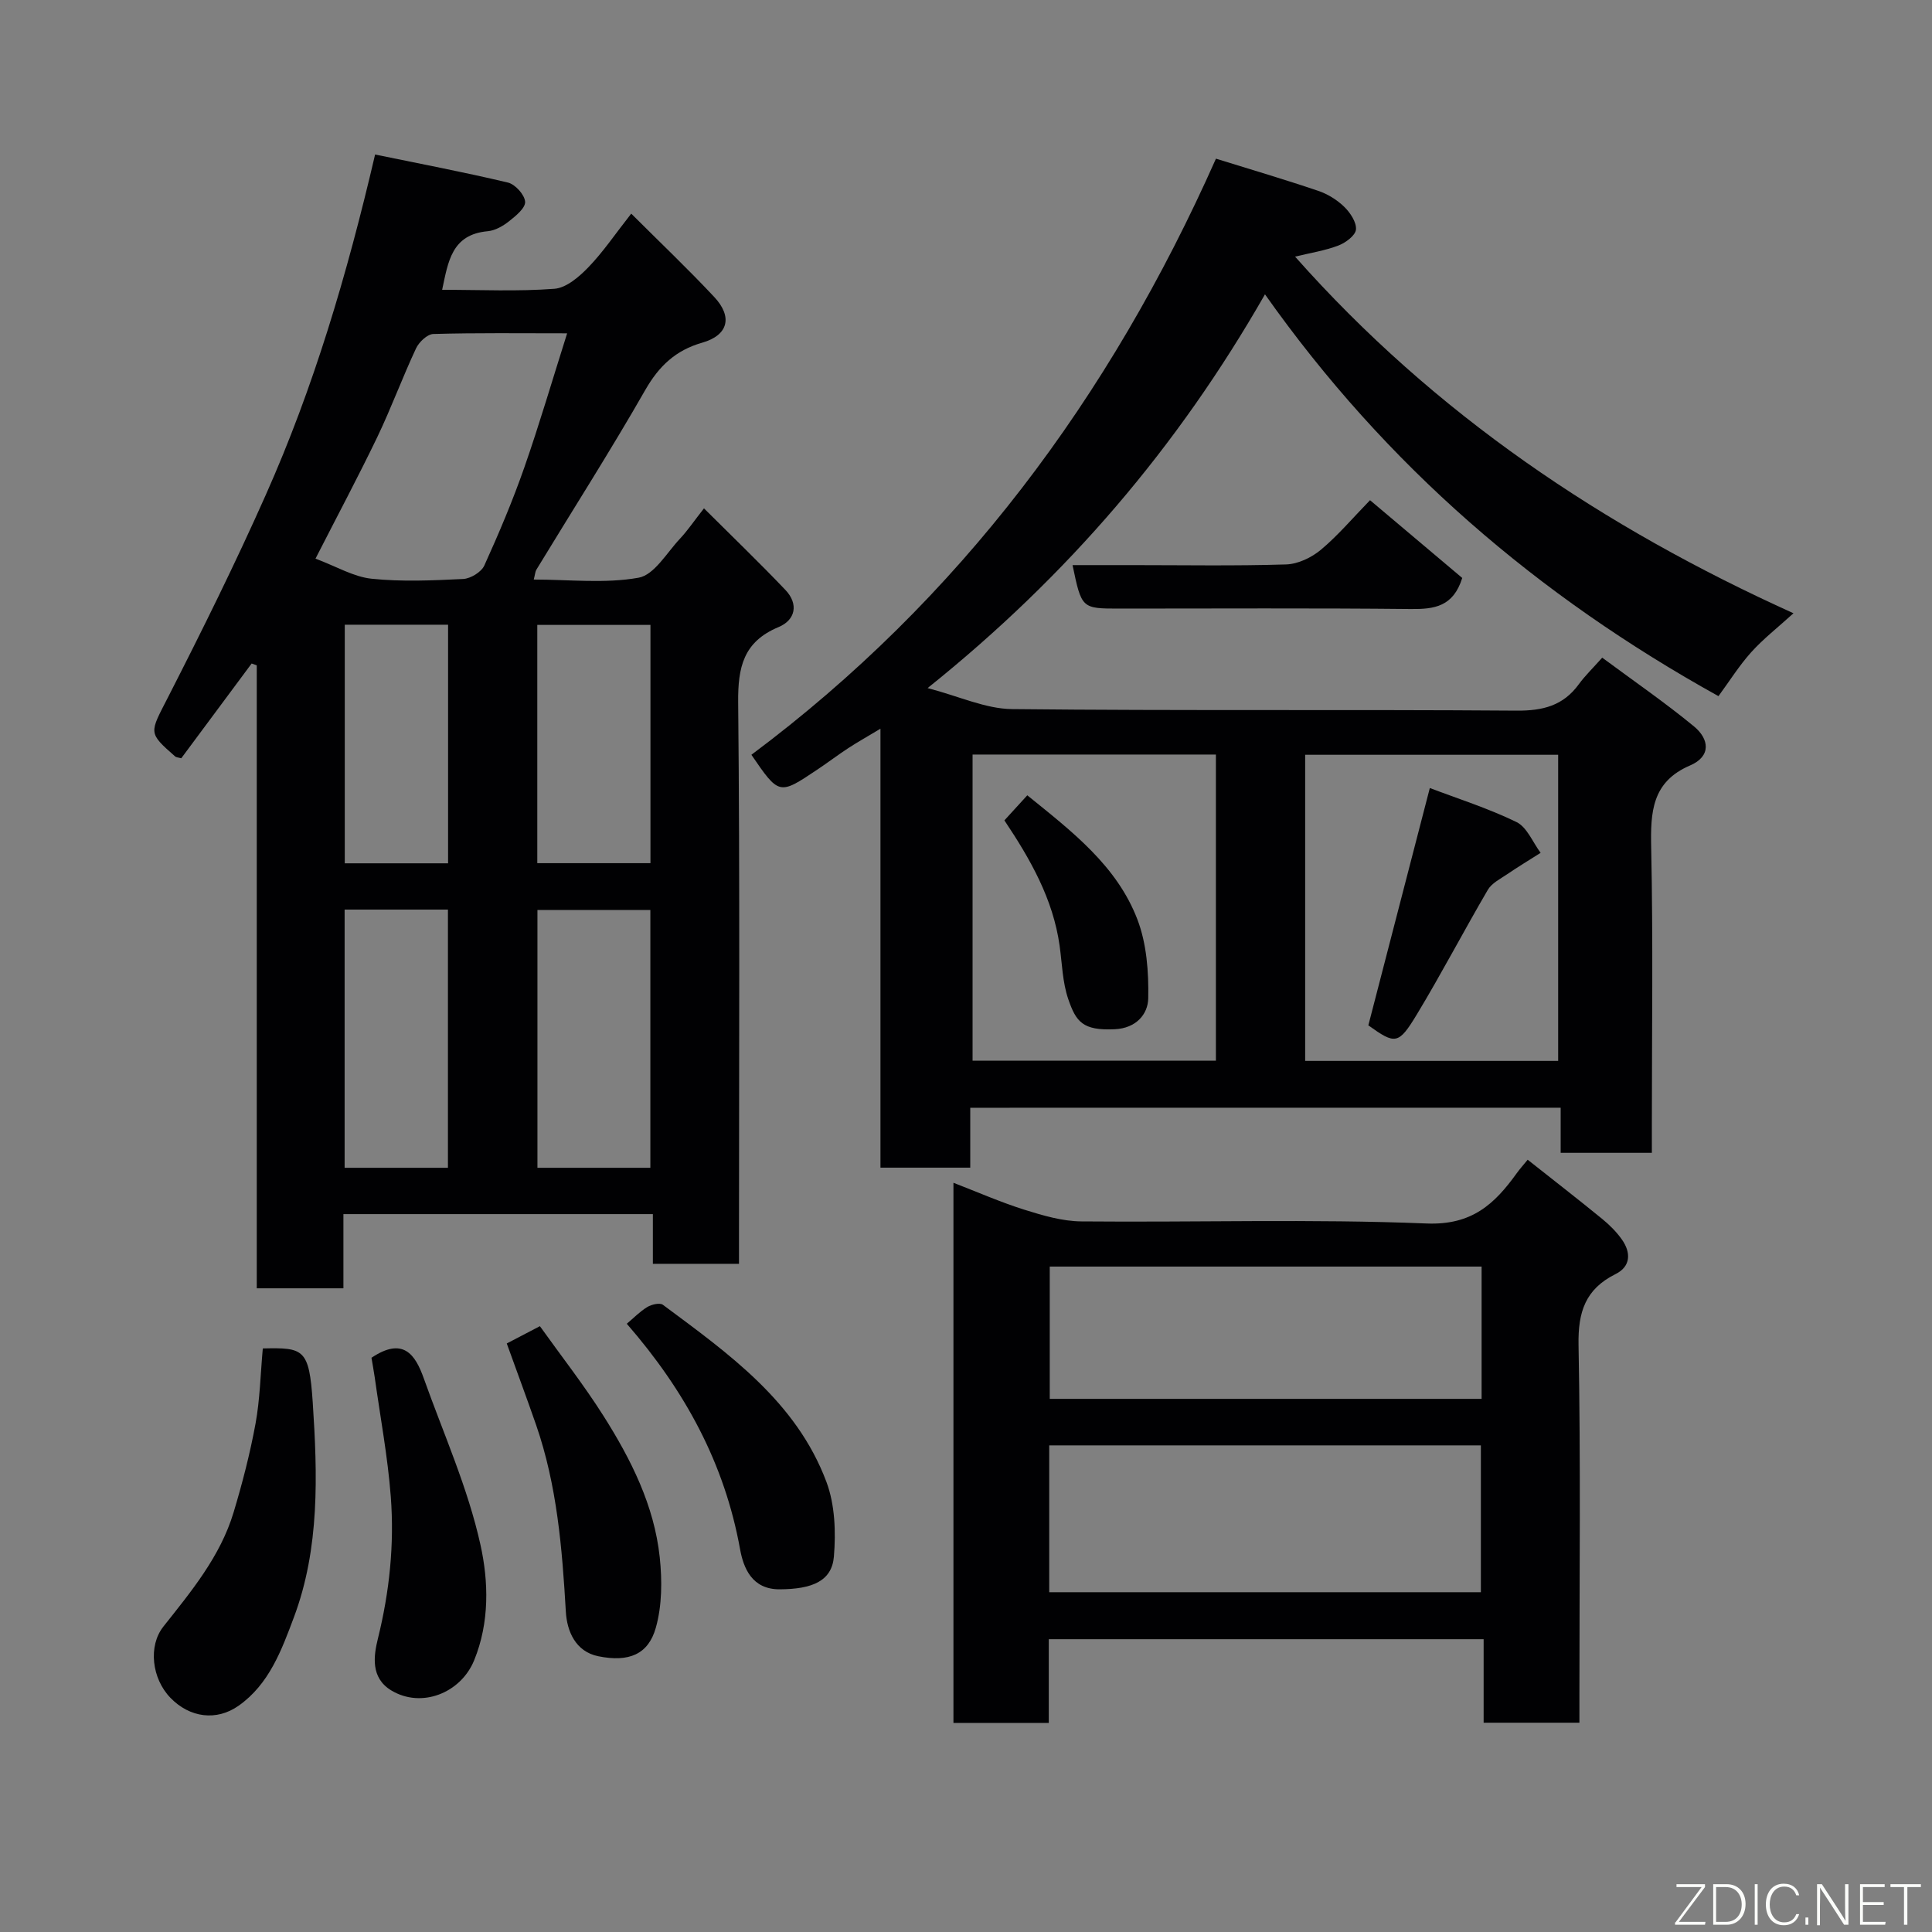 <svg enable-background="new 0 0 400 400" viewBox="0 0 400 400" xmlns="http://www.w3.org/2000/svg"><rect x="0" y="0" width="400" height="400" fill="#808080" stroke="none"/><g fill="#010103"><path d="m145.75 105.25c5.86 5.84 11.48 11.24 16.85 16.88 2.79 2.93 2.1 6.24-1.41 7.7-7.29 3.04-8.43 8.32-8.36 15.61.37 36.82.17 73.65.17 110.47v5.75c-6.03 0-11.75 0-17.83 0 0-3.37 0-6.64 0-10.29-21.41 0-42.46 0-64.07 0v15.36c-6.14 0-11.74 0-17.94 0 0-42.96 0-85.97 0-128.98-.35-.13-.71-.25-1.06-.38-4.88 6.57-9.76 13.14-14.57 19.62-.65-.18-1.04-.18-1.26-.37-5.7-5-5.29-4.8-1.48-12.27 7.05-13.8 13.94-27.71 20.23-41.87 9.88-22.18 16.78-45.4 22.64-70.49 9.17 1.89 18.39 3.64 27.51 5.81 1.5.36 3.45 2.52 3.55 3.97.09 1.28-1.93 2.94-3.33 4.04-1.25.99-2.87 1.92-4.4 2.06-7.53.67-8.21 6.38-9.45 12.13 7.95 0 15.63.37 23.25-.21 2.47-.19 5.13-2.49 7.04-4.47 3.05-3.16 5.53-6.86 8.86-11.09 6.01 6 11.76 11.46 17.17 17.24 3.89 4.15 2.91 7.93-2.45 9.47-5.5 1.57-8.95 4.81-11.8 9.78-7.2 12.59-15.02 24.83-22.56 37.23-.24.39-.25.92-.54 2.04 7.36 0 14.72.87 21.7-.38 3.26-.58 5.85-5.2 8.61-8.12 1.55-1.66 2.84-3.58 4.93-6.24zm-80.43 10.41c4.35 1.63 7.89 3.77 11.62 4.16 6.26.65 12.65.36 18.96.05 1.54-.08 3.75-1.43 4.37-2.78 3.02-6.66 5.88-13.42 8.29-20.32 3.14-8.99 5.81-18.14 8.86-27.76-9.77 0-18.75-.12-27.71.14-1.25.04-2.96 1.67-3.57 2.97-2.83 6.04-5.13 12.33-8.01 18.34-3.95 8.21-8.24 16.25-12.81 25.2zm69.33 126.12c0-18.11 0-35.81 0-53.37-8.07 0-15.79 0-23.38 0v53.37zm-23.41-63.07h23.43c0-16.66 0-33.03 0-49.33-8.05 0-15.76 0-23.43 0zm-18.5 63.07c0-18.16 0-35.74 0-53.46-7.31 0-14.35 0-21.39 0v53.46zm.03-112.44c-7.4 0-14.44 0-21.39 0v49.4h21.39c0-16.5 0-32.74 0-49.4z"/><path d="m200.88 229.35v12.4c-6.3 0-12.23 0-18.59 0 0-29.93 0-59.84 0-90.88-2.74 1.65-4.74 2.77-6.66 4.02-2.18 1.43-4.26 3.01-6.43 4.46-7.9 5.29-7.9 5.28-13.63-3.08 43.06-32.15 74.2-73.92 96.18-123.42 7.34 2.28 14.3 4.33 21.17 6.66 1.96.66 3.91 1.87 5.39 3.31 1.24 1.21 2.56 3.19 2.43 4.7-.11 1.23-2.14 2.74-3.63 3.31-2.78 1.06-5.79 1.53-8.98 2.3 28.91 32.63 63.84 56.05 103.19 73.84-3.31 3.01-6.3 5.33-8.79 8.11s-4.49 5.99-6.74 9.05c-37.37-20.73-68.75-47.6-93.89-83.19-18.04 31.54-40.75 58.19-69.85 81.52 6.53 1.7 11.99 4.29 17.47 4.35 34.82.37 69.65.06 104.48.32 5.45.04 9.65-1.03 12.88-5.47 1.27-1.74 2.85-3.26 4.84-5.5 6.61 4.9 13.03 9.31 19.02 14.25 3.08 2.54 3.66 6.15-.85 8.08-7.88 3.38-8.19 9.63-8.03 16.99.41 19.15.14 38.32.14 57.49v5.71c-6.41 0-12.46 0-18.88 0 0-3.1 0-6.04 0-9.34-40.74.01-81.12.01-122.24.01zm69.34-9.7h52.38c0-21.39 0-42.43 0-63.38-17.65 0-34.91 0-52.38 0zm-68.86-63.43v63.38h50.38c0-21.32 0-42.24 0-63.38-16.86 0-33.45 0-50.38 0z"/><path d="m316.29 240.11c5.42 4.29 10.47 8.2 15.41 12.24 1.53 1.25 2.98 2.69 4.11 4.3 1.89 2.69 1.84 5.56-1.32 7.13-6.25 3.11-7.8 7.84-7.67 14.69.46 24.14.18 48.3.18 72.45v5.75c-6.7 0-13.08 0-19.83 0 0-5.7 0-11.3 0-17.29-30.07 0-59.78 0-90.03 0v17.33c-6.81 0-13.07 0-19.74 0 0-37.06 0-74.22 0-111.83 5.02 1.94 9.77 4.03 14.69 5.58 3.83 1.2 7.86 2.39 11.82 2.42 23.82.22 47.66-.54 71.44.43 9.4.38 14.09-4.03 18.69-10.43.66-.91 1.43-1.77 2.25-2.77zm-99.06 89.54h89.37c0-10.4 0-20.44 0-30.4-29.98 0-59.56 0-89.37 0zm.11-67.42v27.39h89.41c0-9.3 0-18.23 0-27.39-29.83 0-59.41 0-89.41 0z"/><path d="m54.41 279.18c8.48-.19 9.6.04 10.34 11.19.98 14.93 1.48 30.15-3.92 44.52-2.52 6.72-5.1 13.81-11.44 18.27-4.56 3.21-10.09 2.49-14.09-1.63-3.89-4-4.65-10.76-1.47-14.77 5.79-7.31 11.78-14.52 14.53-23.63 1.82-6.05 3.41-12.2 4.55-18.41.91-4.98 1.01-10.12 1.5-15.54z"/><path d="m76.91 281.11c6.53-4.37 9.05-.73 10.82 4.24 4.08 11.46 9.15 22.71 11.75 34.51 1.67 7.56 1.91 16.02-1.32 23.91-2.78 6.77-10.9 9.98-17.14 6.22-4.35-2.62-3.65-7.2-2.78-10.73 2.4-9.71 3.42-19.5 2.67-29.37-.63-8.29-2.18-16.5-3.33-24.75-.21-1.44-.48-2.87-.67-4.03z"/><path d="m104.92 278.15c2.27-1.19 4.14-2.16 6.86-3.58 4.4 6.16 9.11 12.17 13.18 18.6 5.68 8.98 10.48 18.5 11.63 29.23.51 4.81.49 10.01-.81 14.61-1.56 5.53-5.59 7.18-11.9 5.9-4.74-.96-6.5-5.2-6.73-9.24-.76-13.11-1.82-26.12-6.15-38.64-1.91-5.49-3.94-10.95-6.08-16.88z"/><path d="m129.77 274.07c1.41-1.18 2.7-2.53 4.25-3.47.88-.53 2.58-.93 3.22-.46 13.59 10.11 27.63 20.01 33.87 36.69 1.76 4.71 1.96 10.34 1.54 15.44-.42 5.05-4.44 6.75-11.23 6.78-5.76.03-7.5-4.45-8.2-8.32-3.2-17.71-11.37-32.77-23.45-46.66z"/><path d="m283.65 103.56c6.68 5.64 13.06 11.02 19.09 16.1-1.86 5.97-5.81 6.48-10.65 6.43-20.12-.21-40.23-.09-60.35-.09-7.8 0-7.8 0-9.68-9h12.3c10.64 0 21.29.19 31.92-.14 2.46-.08 5.26-1.42 7.2-3.04 3.54-2.96 6.56-6.55 10.17-10.26z"/><path d="m296.03 163.15c5.69 2.17 12.03 4.17 17.93 7.04 2.19 1.06 3.37 4.19 5.01 6.38-2.32 1.47-4.66 2.89-6.93 4.43-1.42.97-3.19 1.84-4 3.23-5 8.54-9.58 17.33-14.7 25.8-3.82 6.32-4.48 6.22-10.04 2.26 4.27-16.48 8.44-32.59 12.73-49.14z"/><path d="m207.95 169.85c1.68-1.84 3.12-3.42 4.74-5.19 9.23 7.47 18.54 14.57 22.8 25.71 1.92 5.03 2.35 10.88 2.24 16.34-.07 3.28-2.5 6.16-6.89 6.38-6.71.33-8.06-1.56-9.67-6.24-1.2-3.49-1.27-7.36-1.79-11.07-1.36-9.64-6.01-17.82-11.43-25.93z"/></g><path d="m346.9 398 5.4-7.3h-5.2v-.6h5.9v.6l-5.4 7.2h5.5l-.1.6h-6.2v-.5z" fill="#fbfcfa"/><path d="m354.7 390.1h2.8c2.3 0 3.9 1.6 3.9 4.1s-1.6 4.3-3.9 4.3h-2.8zm.6 7.8h2c2.2 0 3.3-1.6 3.3-3.6 0-1.8-1-3.6-3.3-3.6h-2z" fill="#fbfcfa"/><path d="m363.9 390.1v8.4h-.6v-8.4h1.6z" fill="#fbfcfa"/><path d="m372.5 396.3c-.4 1.3-1.4 2.3-3.2 2.3-2.4 0-3.7-1.9-3.7-4.3 0-2.3 1.2-4.3 3.7-4.3 1.8 0 2.9 1 3.2 2.4h-.6c-.4-1.1-1.1-1.8-2.5-1.8-2.1 0-3 1.9-3 3.7s.9 3.7 3 3.7c1.4 0 2.1-.7 2.5-1.7z" fill="#fbfcfa"/><path d="m373.8 398.5v-1.5h.6v1.5z" fill="#fbfcfa"/><path d="m376.2 398.5v-8.4h1c1.3 2 4.4 6.7 4.9 7.6-.1-1.2-.1-2.4-.1-3.8v-3.8h.7v8.4h-.9c-1.2-1.9-4.4-6.8-5-7.7.1 1.1 0 2.3 0 3.9v3.9h-.6z" fill="#fbfcfa"/><path d="m390 394.4h-4.3v3.5h4.7l-.1.6h-5.2v-8.4h5.1v.6h-4.5v3.1h4.3z" fill="#fbfcfa"/><path d="m394.2 390.7h-2.8v-.6h6.3v.6h-2.8v7.8h-.7z" fill="#fbfcfa"/></svg>